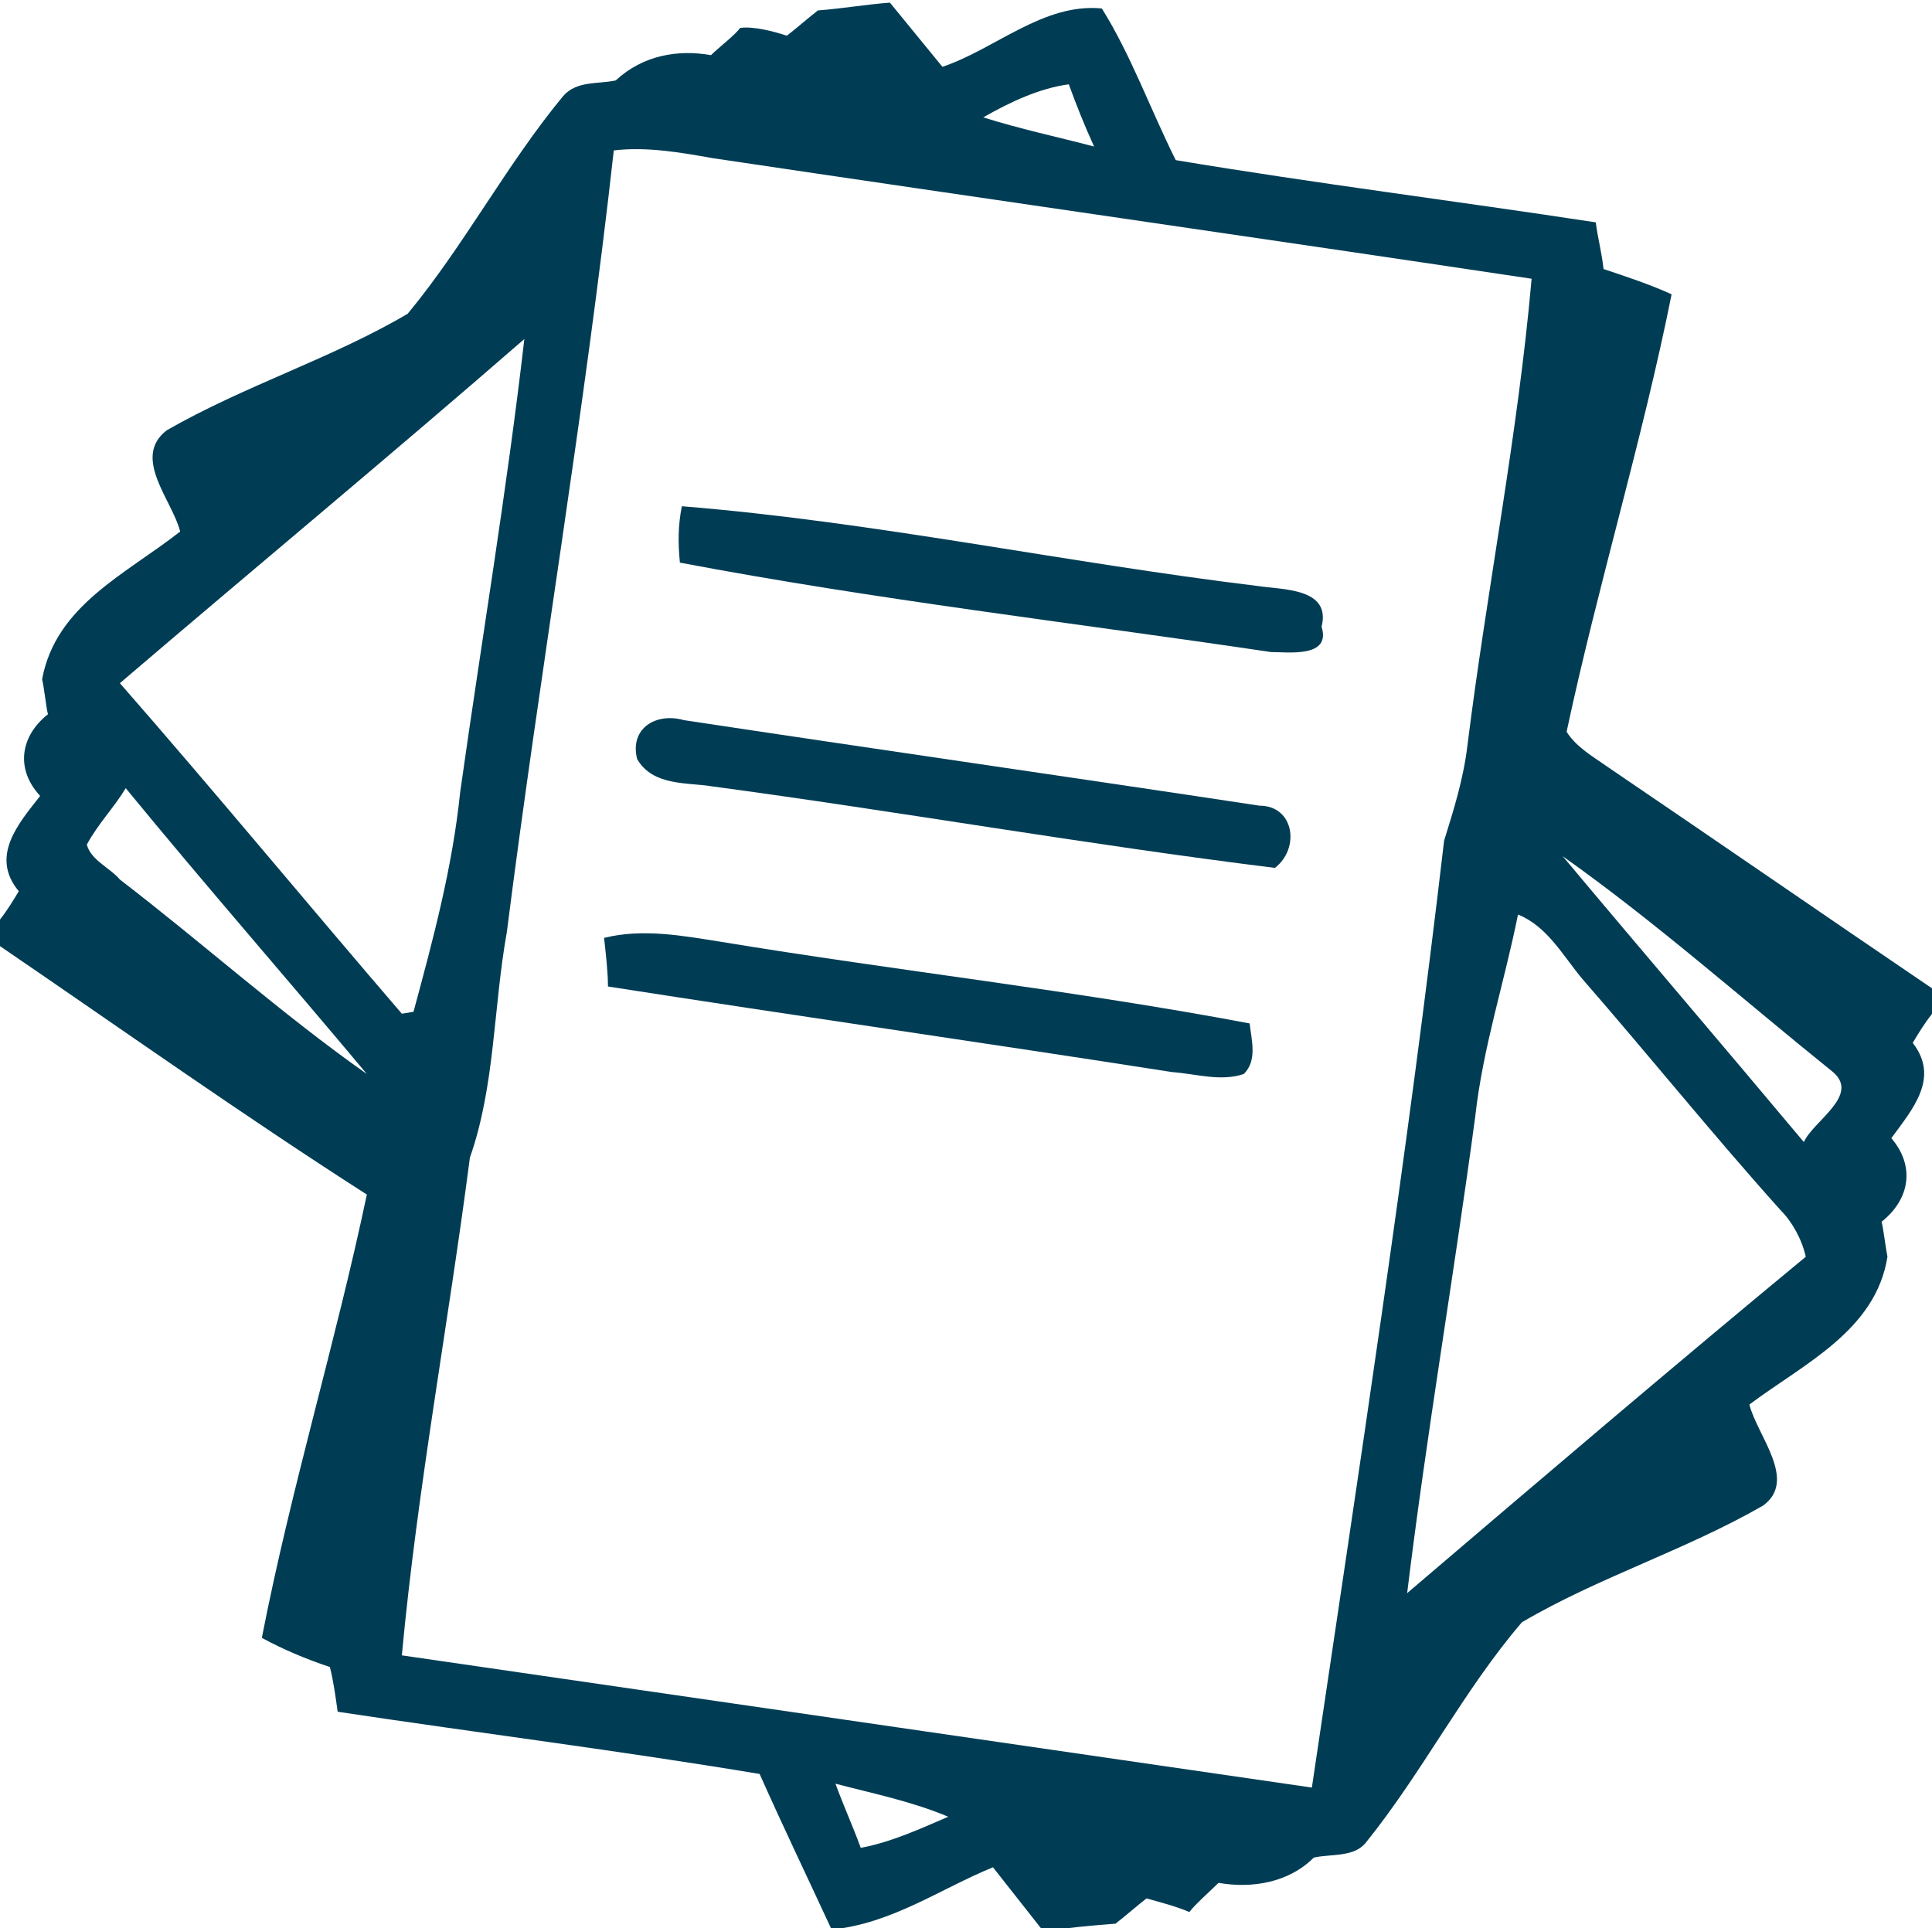 <svg xmlns="http://www.w3.org/2000/svg" id="Слой_1" viewBox="-79 311.8 96.873 96.678" width="96.873" height="96.678"><style id="style3">.st0{fill:#003d54}</style><g id="_x23_776bc2ff" transform="translate(-2.106 7.83) scale(.975)"><path id="path6" class="st0" d="M-38.4 313.6c.4-.3 1.2-1 1.6-1.3 1.3-.1 2.4-.3 3.7-.4l2.7 3.3c2.7-.9 5.2-3.3 8.2-3 1.5 2.4 2.5 5.2 3.8 7.8 7.2 1.2 14.4 2.1 21.6 3.2.1.8.3 1.5.4 2.4 1.2.4 2.4.8 3.5 1.3-1.5 7.5-3.8 15-5.4 22.5.5.8 1.4 1.3 2.1 1.8 5.6 3.8 11.1 7.6 16.7 11.4v1.3c-.4.5-.7 1-1 1.5 1.4 1.8 0 3.4-1.1 4.9 1.2 1.4 1 3.1-.5 4.3.1.4.2 1.3.3 1.8-.6 3.8-4.3 5.5-7.1 7.6.4 1.6 2.5 3.9.7 5.2-4 2.3-8.5 3.7-12.4 6-3 3.5-5.1 7.7-8 11.3-.6.8-1.8.6-2.7.8-1.3 1.3-3.2 1.6-4.9 1.3-.4.4-1.2 1.1-1.5 1.5-.7-.3-1.5-.5-2.2-.7-.4.3-1.2 1-1.6 1.3-1.3.1-2.4.2-3.7.4l-2.6-3.3c-2.7 1.1-5.2 2.9-8.3 3.2-1.2-2.6-2.5-5.3-3.7-8-7.2-1.2-14.4-2.1-21.7-3.2-.1-.7-.2-1.5-.4-2.3-1.2-.4-2.4-.9-3.5-1.5 1.5-7.7 3.8-15.2 5.4-22.8-6.4-4.1-12.6-8.5-18.9-12.8v-1.3c.4-.5.7-1 1-1.5-1.5-1.8 0-3.5 1.1-4.9-1.3-1.4-1-3.1.4-4.2-.1-.4-.2-1.4-.3-1.8.7-3.8 4.3-5.4 7.1-7.6-.4-1.6-2.5-3.8-.7-5.2 4-2.3 8.5-3.7 12.4-6 2.9-3.5 5.1-7.7 8-11.2.7-.8 1.8-.6 2.7-.8 1.4-1.3 3.2-1.6 4.9-1.3.4-.4 1.2-1 1.5-1.4.7-.1 1.8.2 2.4.4m10.1 4.2c1.9.6 3.8 1 5.7 1.5-.5-1.1-.9-2.1-1.3-3.2-1.5.2-3 .9-4.4 1.7m-19 1.7c-1.5 13.5-3.8 26.8-5.5 40.2-.7 3.9-.6 7.9-1.9 11.6-1.1 8.5-2.7 17-3.5 25.6l46.8 6.8c2.4-16.2 4.9-32.4 6.8-48.7.5-1.6 1-3.2 1.2-4.9 1-8 2.6-16 3.3-24-14-2.1-28-4.1-42.1-6.2-1.7-.3-3.4-.6-5.1-.4m-25.4 27.4c4.9 5.6 9.6 11.3 14.5 17l.6-.1c1-3.7 2-7.4 2.4-11.3 1.1-7.8 2.4-15.5 3.3-23.3-6.9 6-13.9 11.8-20.8 17.7m-1.7 8.3c.2.8 1.2 1.2 1.7 1.8 4.3 3.3 8.3 6.9 12.7 10-4.1-4.9-8.3-9.7-12.4-14.7-.6 1-1.4 1.8-2 2.9m75.9.6c4.1 4.9 8.3 9.8 12.4 14.7.5-1.1 2.9-2.4 1.5-3.6-4.6-3.7-9.1-7.7-13.9-11.1m-2.3 3c-.7 3.5-1.8 6.8-2.2 10.4-1.1 8.2-2.5 16.3-3.5 24.5 6.8-5.8 13.6-11.6 20.5-17.3-.2-.9-.7-1.8-1.3-2.4-3.5-3.9-6.8-8-10.2-11.9-1-1.2-1.8-2.7-3.3-3.3m-35.1 44.7c.4 1.1.9 2.2 1.3 3.3 1.6-.3 3.1-1 4.5-1.6-1.9-.8-3.9-1.2-5.8-1.7z" fill="#003d54"/><path id="path8" class="st0" d="M-43.9 340.7c-.1-1-.1-1.9.1-2.9 9.9.8 19.7 2.9 29.6 4.1 1.3.2 3.8.1 3.3 2.1.5 1.6-1.7 1.3-2.6 1.3-10.1-1.5-20.4-2.7-30.4-4.6z" fill="#003d54"/><path id="path10" class="st0" d="M-46.1 350.8c-.4-1.6 1-2.4 2.4-2 9.9 1.5 19.7 2.9 29.6 4.4 1.8 0 2.1 2.2.8 3.2-9.7-1.2-19.3-2.9-29-4.2-1.2-.2-3 0-3.8-1.4z" fill="#003d54"/><path id="path12" class="st0" d="M-47.8 360c2-.5 4.1-.1 6 .2 9.1 1.5 18.2 2.5 27.2 4.2.1.9.4 1.9-.3 2.6-1.2.4-2.4 0-3.7-.1-9.6-1.5-19.4-2.9-29-4.4 0-.7-.1-1.6-.2-2.5z" fill="#003d54"/></g></svg>